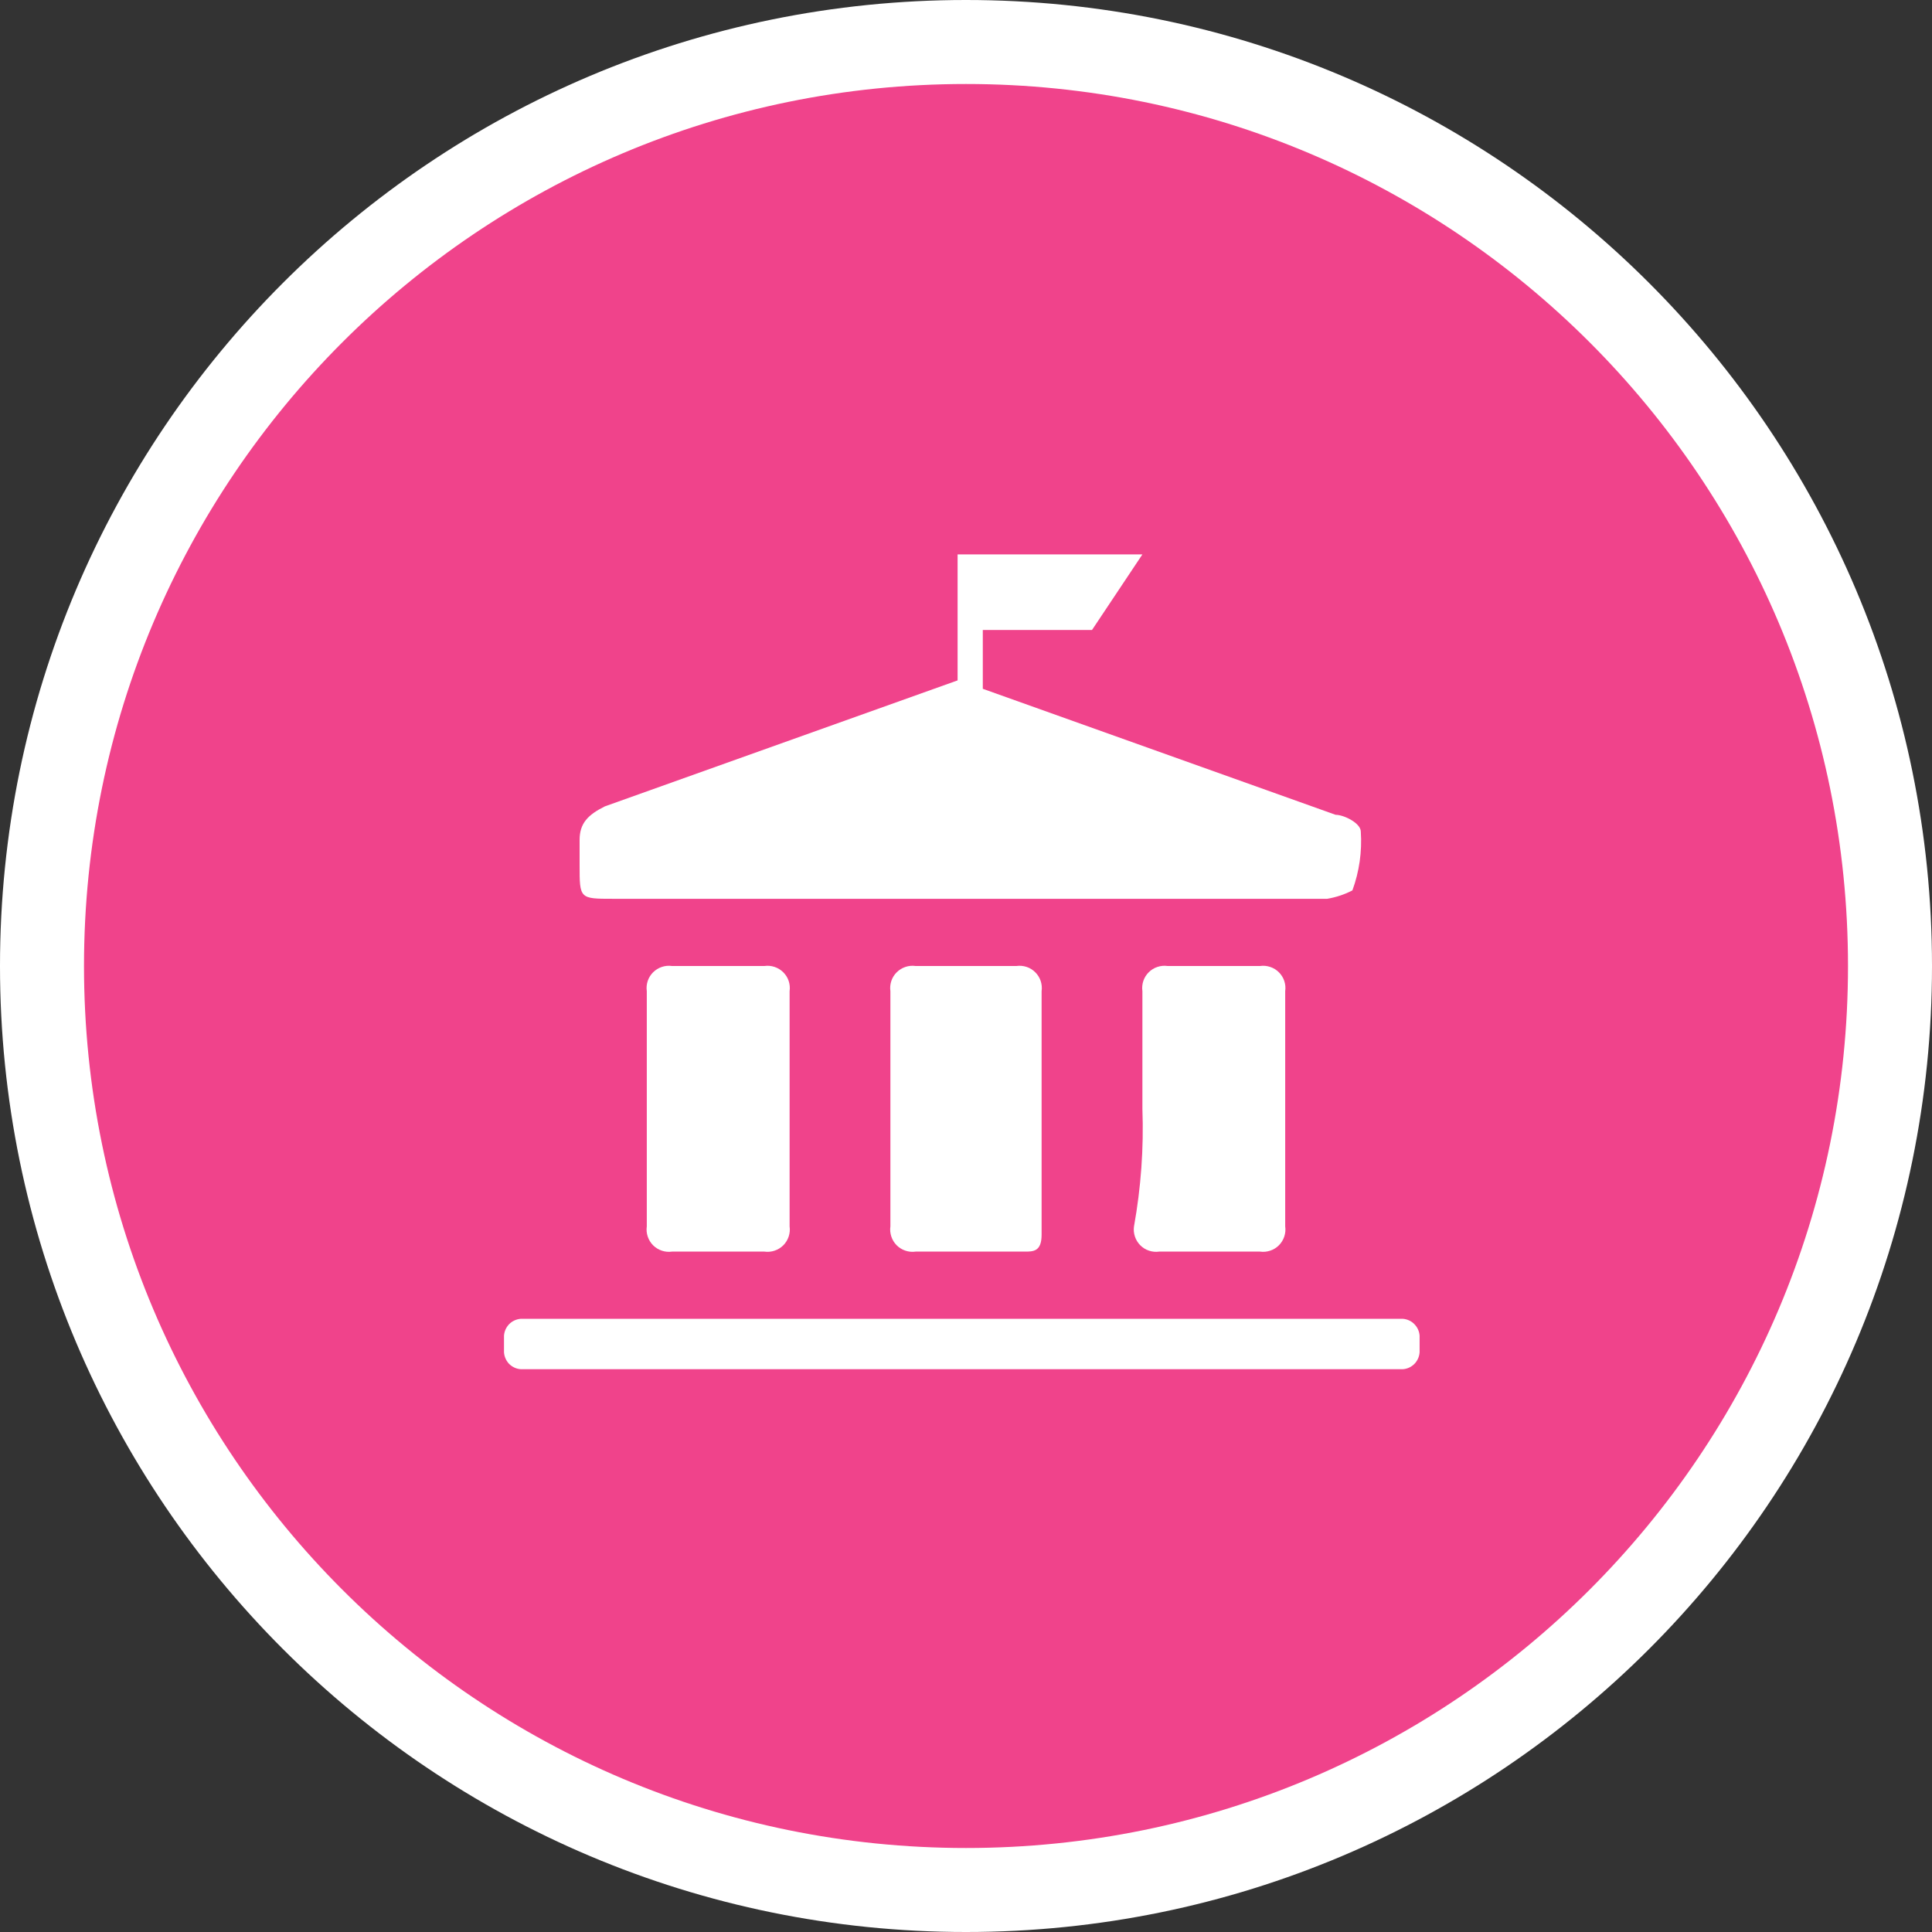 <svg width="23" height="23" viewBox="0 0 23 23" fill="none" xmlns="http://www.w3.org/2000/svg">
<rect x="0" y="0" width="23" height="23" fill="#333333" stroke="none"/>
<g clip-path="url(#clip0_46_159)">
<path d="M22 11.5C22 5.701 17.299 1 11.5 1C5.701 1 1 5.701 1 11.5C1 17.299 5.701 22 11.5 22C17.299 22 22 17.299 22 11.5Z" fill="white" stroke="white" stroke-width="2" stroke-linejoin="round"/>
<path d="M22 11.5C22 5.701 17.299 1 11.5 1C5.701 1 1 5.701 1 11.5C1 17.299 5.701 22 11.5 22C17.299 22 22 17.299 22 11.5Z" fill="#F0438B"/>
<path d="M16.1 10.6C16.006 10.649 15.905 10.682 15.8 10.7H7.3C6.9 10.7 6.9 10.7 6.9 10.3V10C6.9 9.8 7 9.7 7.2 9.6L11.4 8.1V6.6H13.6L13 7.5H11.7V8.2L15.9 9.7C16 9.7 16.2 9.8 16.2 9.9C16.216 10.137 16.182 10.376 16.1 10.6Z" fill="white"/>
<path d="M10.6 13.2V11.8C10.594 11.759 10.598 11.717 10.611 11.678C10.624 11.639 10.646 11.604 10.675 11.575C10.704 11.546 10.74 11.524 10.779 11.511C10.818 11.498 10.859 11.494 10.9 11.5H12.1C12.141 11.494 12.182 11.498 12.222 11.511C12.261 11.524 12.296 11.546 12.325 11.575C12.354 11.604 12.376 11.639 12.389 11.678C12.402 11.717 12.406 11.759 12.4 11.8V14.7C12.4 14.9 12.3 14.9 12.2 14.9H10.9C10.859 14.906 10.818 14.902 10.779 14.889C10.74 14.876 10.704 14.854 10.675 14.825C10.646 14.796 10.624 14.76 10.611 14.721C10.598 14.682 10.594 14.64 10.6 14.6V13.2Z" fill="white"/>
<path d="M9.4 13.2V14.6C9.406 14.64 9.402 14.682 9.389 14.721C9.376 14.76 9.354 14.796 9.325 14.825C9.296 14.854 9.26 14.876 9.221 14.889C9.182 14.902 9.141 14.906 9.1 14.9H8C7.959 14.906 7.918 14.902 7.879 14.889C7.84 14.876 7.804 14.854 7.775 14.825C7.746 14.796 7.724 14.76 7.711 14.721C7.698 14.682 7.694 14.64 7.7 14.6V11.8C7.694 11.759 7.698 11.717 7.711 11.678C7.724 11.639 7.746 11.604 7.775 11.575C7.804 11.546 7.84 11.524 7.879 11.511C7.918 11.498 7.959 11.494 8 11.5H9.1C9.141 11.494 9.182 11.498 9.221 11.511C9.26 11.524 9.296 11.546 9.325 11.575C9.354 11.604 9.376 11.639 9.389 11.678C9.402 11.717 9.406 11.759 9.4 11.8V13.2Z" fill="white"/>
<path d="M13.6 13.2V11.8C13.594 11.759 13.598 11.717 13.611 11.678C13.624 11.639 13.646 11.604 13.675 11.575C13.704 11.546 13.739 11.524 13.779 11.511C13.818 11.498 13.859 11.494 13.9 11.5H15C15.041 11.494 15.082 11.498 15.121 11.511C15.161 11.524 15.196 11.546 15.225 11.575C15.254 11.604 15.276 11.639 15.289 11.678C15.302 11.717 15.306 11.759 15.3 11.8V14.6C15.306 14.64 15.302 14.682 15.289 14.721C15.276 14.76 15.254 14.796 15.225 14.825C15.196 14.854 15.161 14.876 15.121 14.889C15.082 14.902 15.041 14.906 15 14.9H13.8C13.759 14.906 13.718 14.902 13.679 14.889C13.639 14.876 13.604 14.854 13.575 14.825C13.546 14.796 13.524 14.76 13.511 14.721C13.498 14.682 13.494 14.64 13.5 14.6C13.583 14.138 13.617 13.669 13.6 13.2Z" fill="white"/>
<path d="M6.2 15.7H16.7C16.752 15.704 16.801 15.726 16.837 15.763C16.874 15.8 16.896 15.848 16.9 15.9V16.1C16.896 16.152 16.874 16.201 16.837 16.238C16.801 16.274 16.752 16.297 16.7 16.3H6.2C6.148 16.297 6.099 16.274 6.062 16.238C6.026 16.201 6.004 16.152 6 16.1V15.9C6.004 15.848 6.026 15.8 6.062 15.763C6.099 15.726 6.148 15.704 6.2 15.7Z" fill="white"/>
</g>
<defs>
<clipPath id="clip0_46_159">
<rect width="23" height="23" fill="white"/>
</clipPath>
</defs>
</svg>
